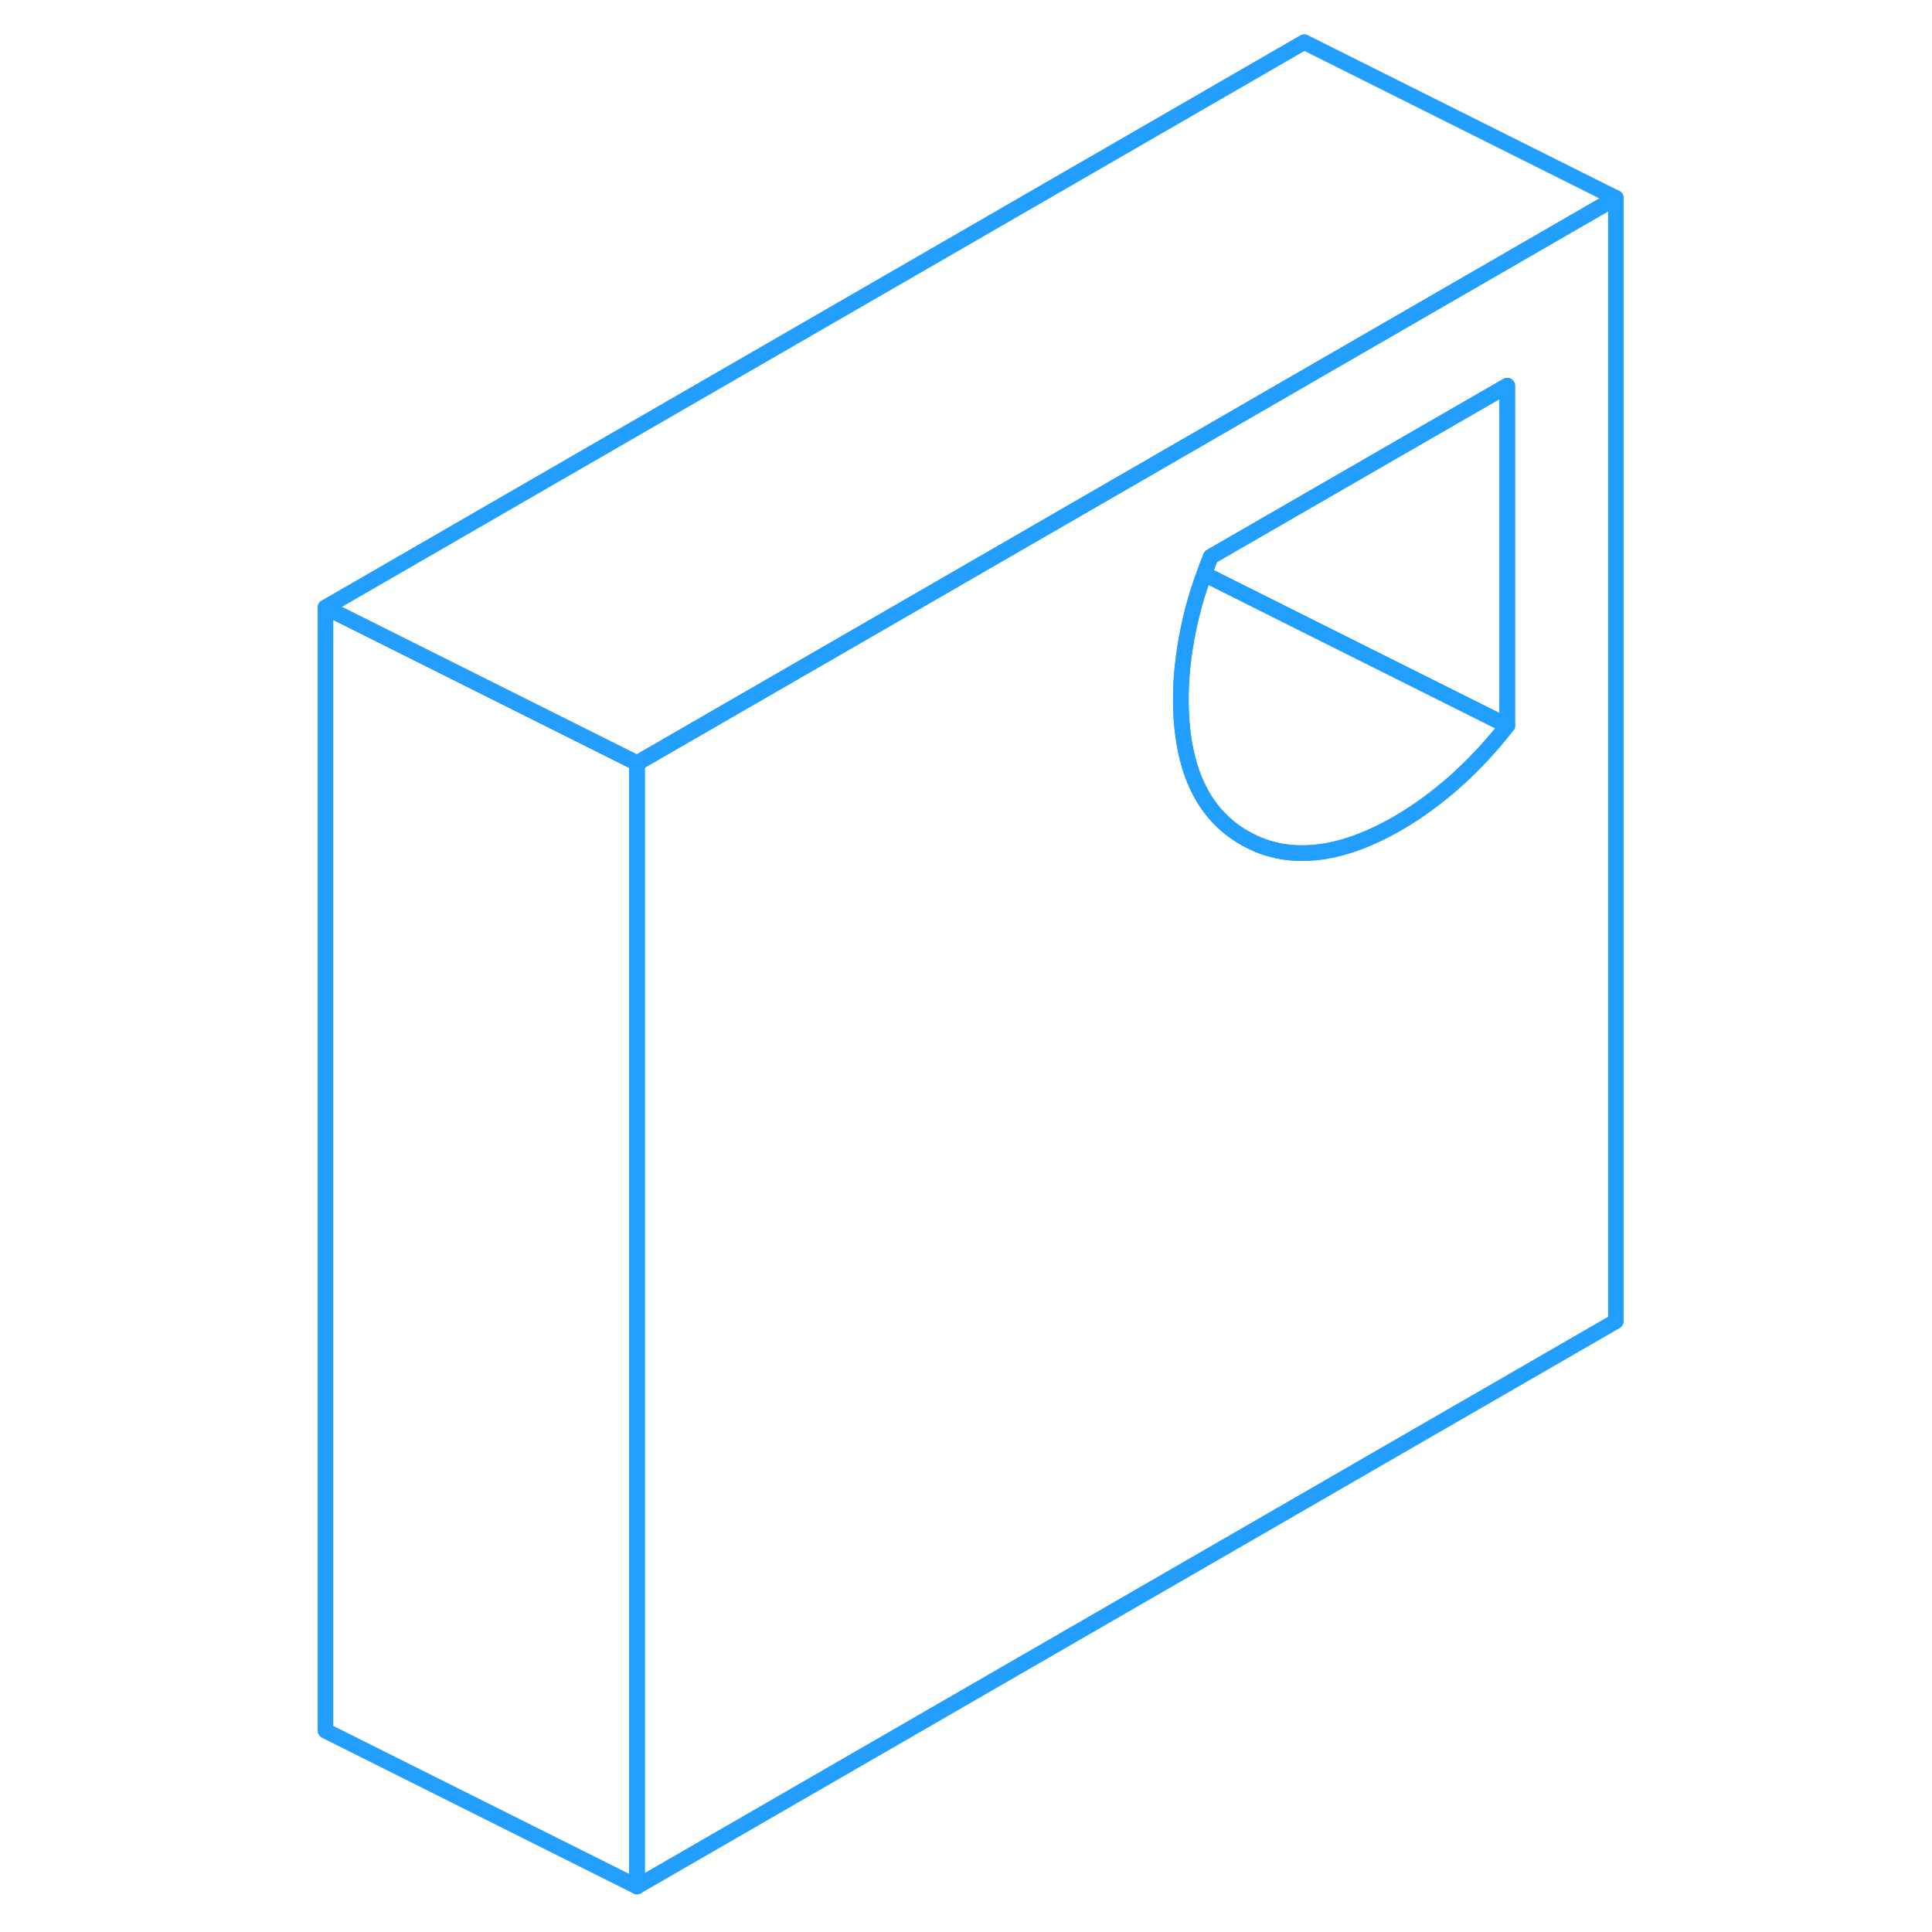 <svg width="48" height="48" viewBox="0 0 88 124" fill="none" xmlns="http://www.w3.org/2000/svg" stroke-width="1px" stroke-linecap="round" stroke-linejoin="round"><path d="M65.709 24.252L58.729 28.282L38.609 39.902L22.879 48.982V121.082L85.709 84.802V12.702L65.709 24.252ZM78.739 46.572C77.689 47.912 76.569 49.112 75.379 50.172C74.189 51.222 72.979 52.102 71.759 52.812C69.569 54.082 67.549 54.732 65.719 54.752C64.339 54.782 63.069 54.462 61.899 53.792C59.159 52.242 57.789 49.252 57.789 44.852C57.789 43.452 57.949 41.972 58.269 40.412C58.509 39.222 58.849 38.032 59.289 36.842C59.419 36.472 59.559 36.102 59.709 35.732L65.719 32.262L78.739 24.752V46.572Z" stroke="#229EFF" stroke-linejoin="round"/><path d="M78.739 46.572C77.689 47.912 76.569 49.112 75.379 50.172C74.189 51.222 72.979 52.102 71.759 52.812C69.569 54.082 67.549 54.732 65.719 54.752C64.339 54.782 63.069 54.462 61.899 53.792C59.159 52.242 57.789 49.252 57.789 44.852C57.789 43.452 57.949 41.972 58.269 40.412C58.509 39.222 58.849 38.032 59.289 36.842L65.719 40.062L78.739 46.572Z" stroke="#229EFF" stroke-linejoin="round"/><path d="M78.739 24.752V46.572L65.719 40.062L59.289 36.842C59.419 36.472 59.559 36.102 59.709 35.732L65.719 32.262L78.739 24.752Z" stroke="#229EFF" stroke-linejoin="round"/><path d="M22.889 48.982V121.082L2.889 111.082V38.982L22.889 48.982Z" stroke="#229EFF" stroke-linejoin="round"/><path d="M85.709 12.702L65.709 24.252L58.739 28.282L38.619 39.902L22.889 48.982L2.889 38.982L65.709 2.702L85.709 12.702Z" stroke="#229EFF" stroke-linejoin="round"/></svg>